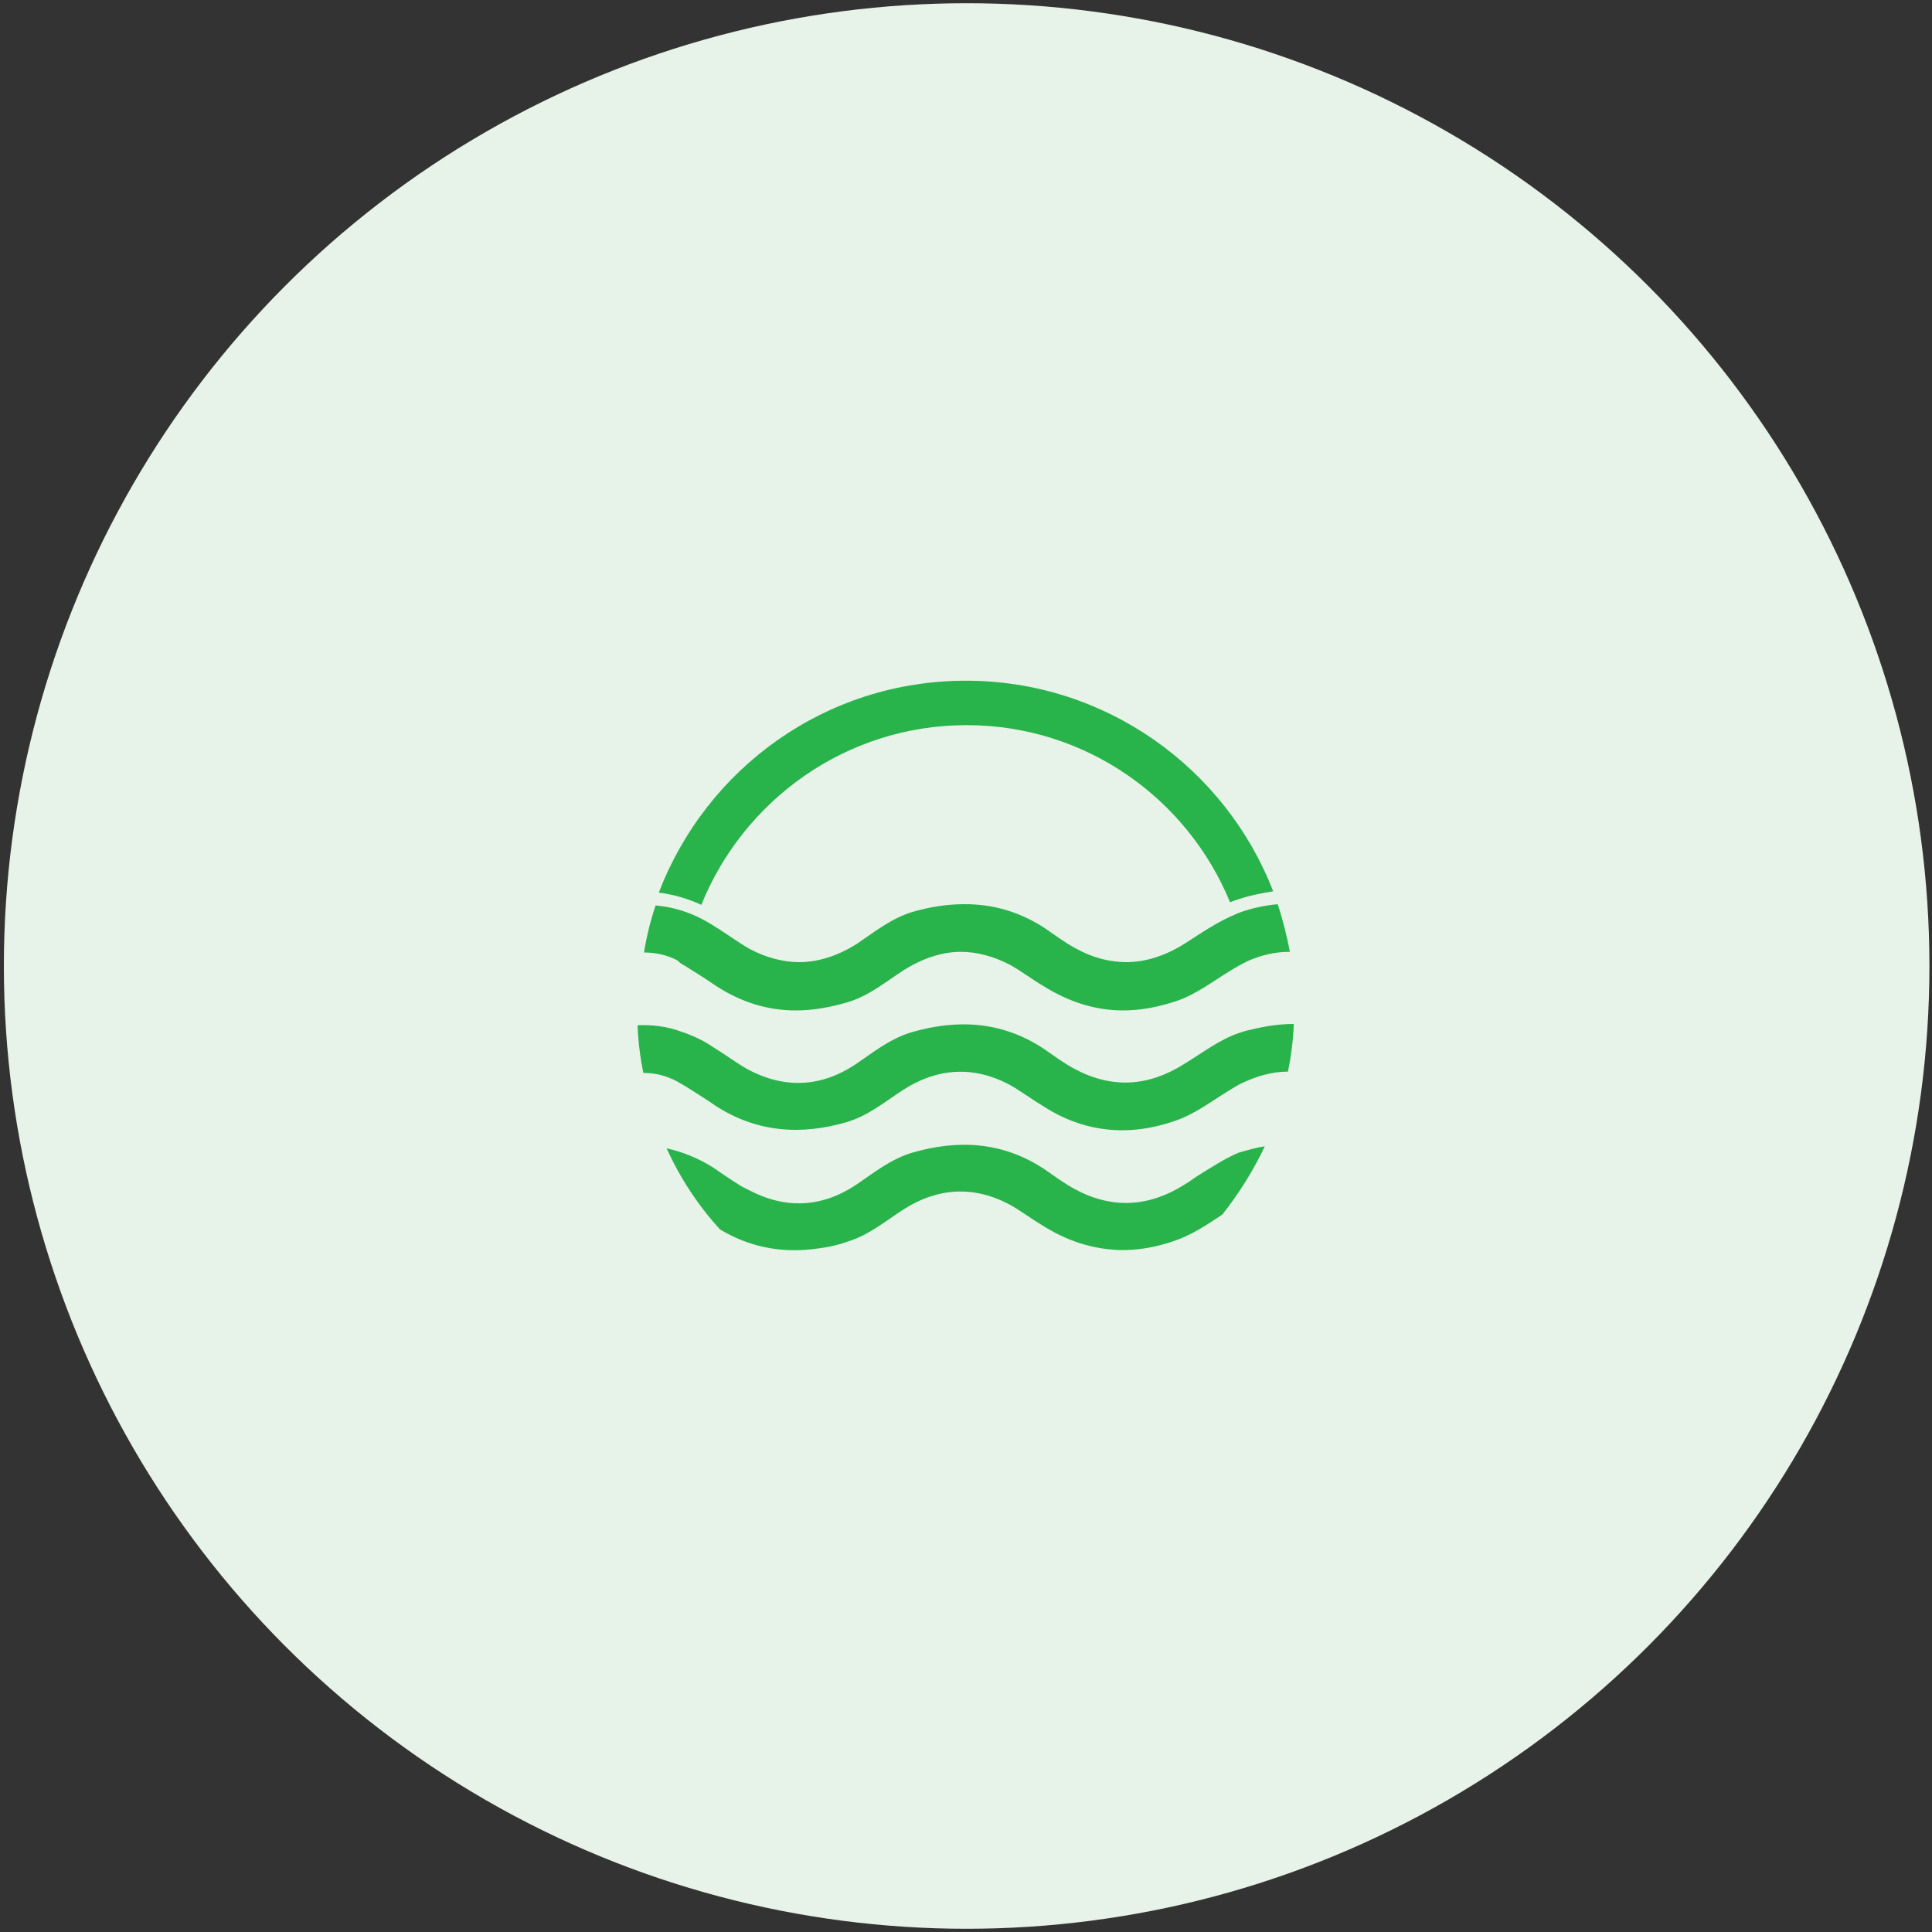 <?xml version="1.0" encoding="utf-8"?>
<!-- Generator: Adobe Illustrator 24.0.0, SVG Export Plug-In . SVG Version: 6.00 Build 0)  -->
<svg version="1.1" id="Layer_1" xmlns="http://www.w3.org/2000/svg" xmlns:xlink="http://www.w3.org/1999/xlink" x="0px" y="0px"
	 viewBox="0 0 300 300" style="enable-background:new 0 0 300 300;" xml:space="preserve">
<rect x="0" y="0" width="300" height="300" fill="#333333" stroke="none"/>
<style type="text/css">
	.st0{fill:#E7F2E8;}
	.st1{fill:#28B34B;}
</style>
<g>
	<circle class="st0" cx="150.1" cy="150" r="149.5"/>
	<g>
		<g>
			<path class="st1" d="M150.1,112.6c18.5,0,34.3,11.4,40.9,27.5c0.3-0.1,0.5-0.2,0.8-0.3c2-0.7,4-1.1,5.9-1.4
				c-7.4-19.1-26-32.7-47.7-32.7c-21.8,0-40.3,13.6-47.7,32.9c2.3,0.3,4.4,0.9,6.6,1.9C115.5,124.2,131.4,112.6,150.1,112.6z"/>
			<path class="st1" d="M194.2,159.9c-0.6,0.1-1.2,0.3-1.8,0.5c-3,1-5.7,3.1-8.5,4.8c-5.5,3.5-11.2,3.9-17,0.8
				c-1.7-0.9-3.3-2.1-4.9-3.2c-6.4-4.2-13.3-4.6-20.5-2.5c-3.3,1-5.9,3.1-8.7,5c-5.3,3.5-10.9,3.8-16.6,0.8c-1.8-1-3.5-2.3-5.3-3.4
				c-1.6-1.1-3.3-1.9-5.1-2.5c-2.1-0.8-4.4-1.1-6.8-1c0.1,2.5,0.4,5,0.9,7.4c1.8,0,3.5,0.4,5.2,1.3c0.9,0.5,1.7,1,2.5,1.5
				c1.2,0.8,2.4,1.5,3.5,2.3c6.5,4.2,13.4,4.6,20.5,2.5c3.3-1,5.9-3.2,8.7-5c5.3-3.4,10.9-3.7,16.4-0.8c1.8,1,3.5,2.3,5.2,3.3
				c6.4,4.2,13.4,4.8,20.4,2.4c3.1-1,5.8-3.1,8.6-4.8c0.5-0.3,1.1-0.7,1.7-1c2.5-1.2,4.9-1.9,7.4-1.9c0.5-2.5,0.8-4.9,0.9-7.4
				C198.8,159,196.6,159.3,194.2,159.9z"/>
			<path class="st1" d="M186.1,182.5c-0.8,0.5-1.4,1-2.1,1.4c-5.5,3.5-11.2,3.9-17,0.8c-1.7-0.9-3.3-2.1-4.9-3.2
				c-6.4-4.2-13.3-4.6-20.5-2.5c-3.3,1-5.9,3.1-8.7,5c-5.3,3.5-10.9,3.8-16.6,0.8c-0.4-0.2-0.8-0.4-1.2-0.6
				c-1.4-0.9-2.8-1.8-4.2-2.8c-2.3-1.5-4.8-2.5-7.4-3.1c2.1,4.6,4.9,8.9,8.3,12.6c4.5,2.7,9.2,3.6,14.1,3.1c1.8-0.2,3.8-0.5,5.7-1.2
				c3.3-1,5.9-3.2,8.7-5c5.3-3.4,10.9-3.7,16.4-0.8c1.8,1,3.5,2.3,5.2,3.3c3.8,2.4,7.6,3.6,11.7,3.8c2.9,0.1,5.8-0.4,8.7-1.4
				c2.7-0.9,5.1-2.5,7.5-4.1c2.6-3.3,4.8-6.8,6.6-10.6c-1.4,0.2-2.7,0.6-4.1,1C190.2,179.9,188.2,181.2,186.1,182.5z"/>
			<path class="st1" d="M106.4,150c1.6,1,3.2,2,4.8,3.1c4,2.6,8.1,3.8,12.4,3.8c2.7,0,5.4-0.5,8.1-1.3c3.3-1,5.9-3.2,8.7-5
				c2.9-1.8,5.9-2.8,8.8-2.8c2.5,0,5.1,0.7,7.6,2c1.8,1,3.5,2.3,5.2,3.3c4,2.5,8.1,3.8,12.4,3.8c2.7,0,5.3-0.5,8.1-1.4
				c3.1-1,5.8-3.1,8.6-4.8c0.8-0.5,1.7-1,2.5-1.4c2.2-1,4.4-1.5,6.6-1.5c0.1,0,0.1,0,0.1,0c-0.5-2.5-1.1-5-1.9-7.4
				c-2,0.2-4,0.6-5.9,1.3c-0.3,0.1-0.5,0.2-0.7,0.3c-2.7,1.1-5.3,2.9-7.8,4.5c-3,1.9-6.1,2.9-9.1,2.9c-2.6,0-5.3-0.7-7.8-2.1
				c-1.7-0.9-3.3-2.1-4.9-3.2c-4-2.6-8.1-3.7-12.4-3.7c-2.7,0-5.3,0.4-8.1,1.2c-3.3,1-5.9,3.1-8.7,5c-2.9,1.8-5.9,2.8-8.9,2.8
				c-2.5,0-5.1-0.7-7.6-2c-1.8-1-3.5-2.3-5.3-3.4c-0.9-0.6-1.8-1.1-2.8-1.6c-2.1-1-4.3-1.6-6.6-1.8c-0.8,2.4-1.4,4.8-1.8,7.3
				c1.8,0,3.7,0.4,5.3,1.3C105.5,149.5,105.9,149.7,106.4,150z"/>
		</g>
	</g>
</g>
</svg>
